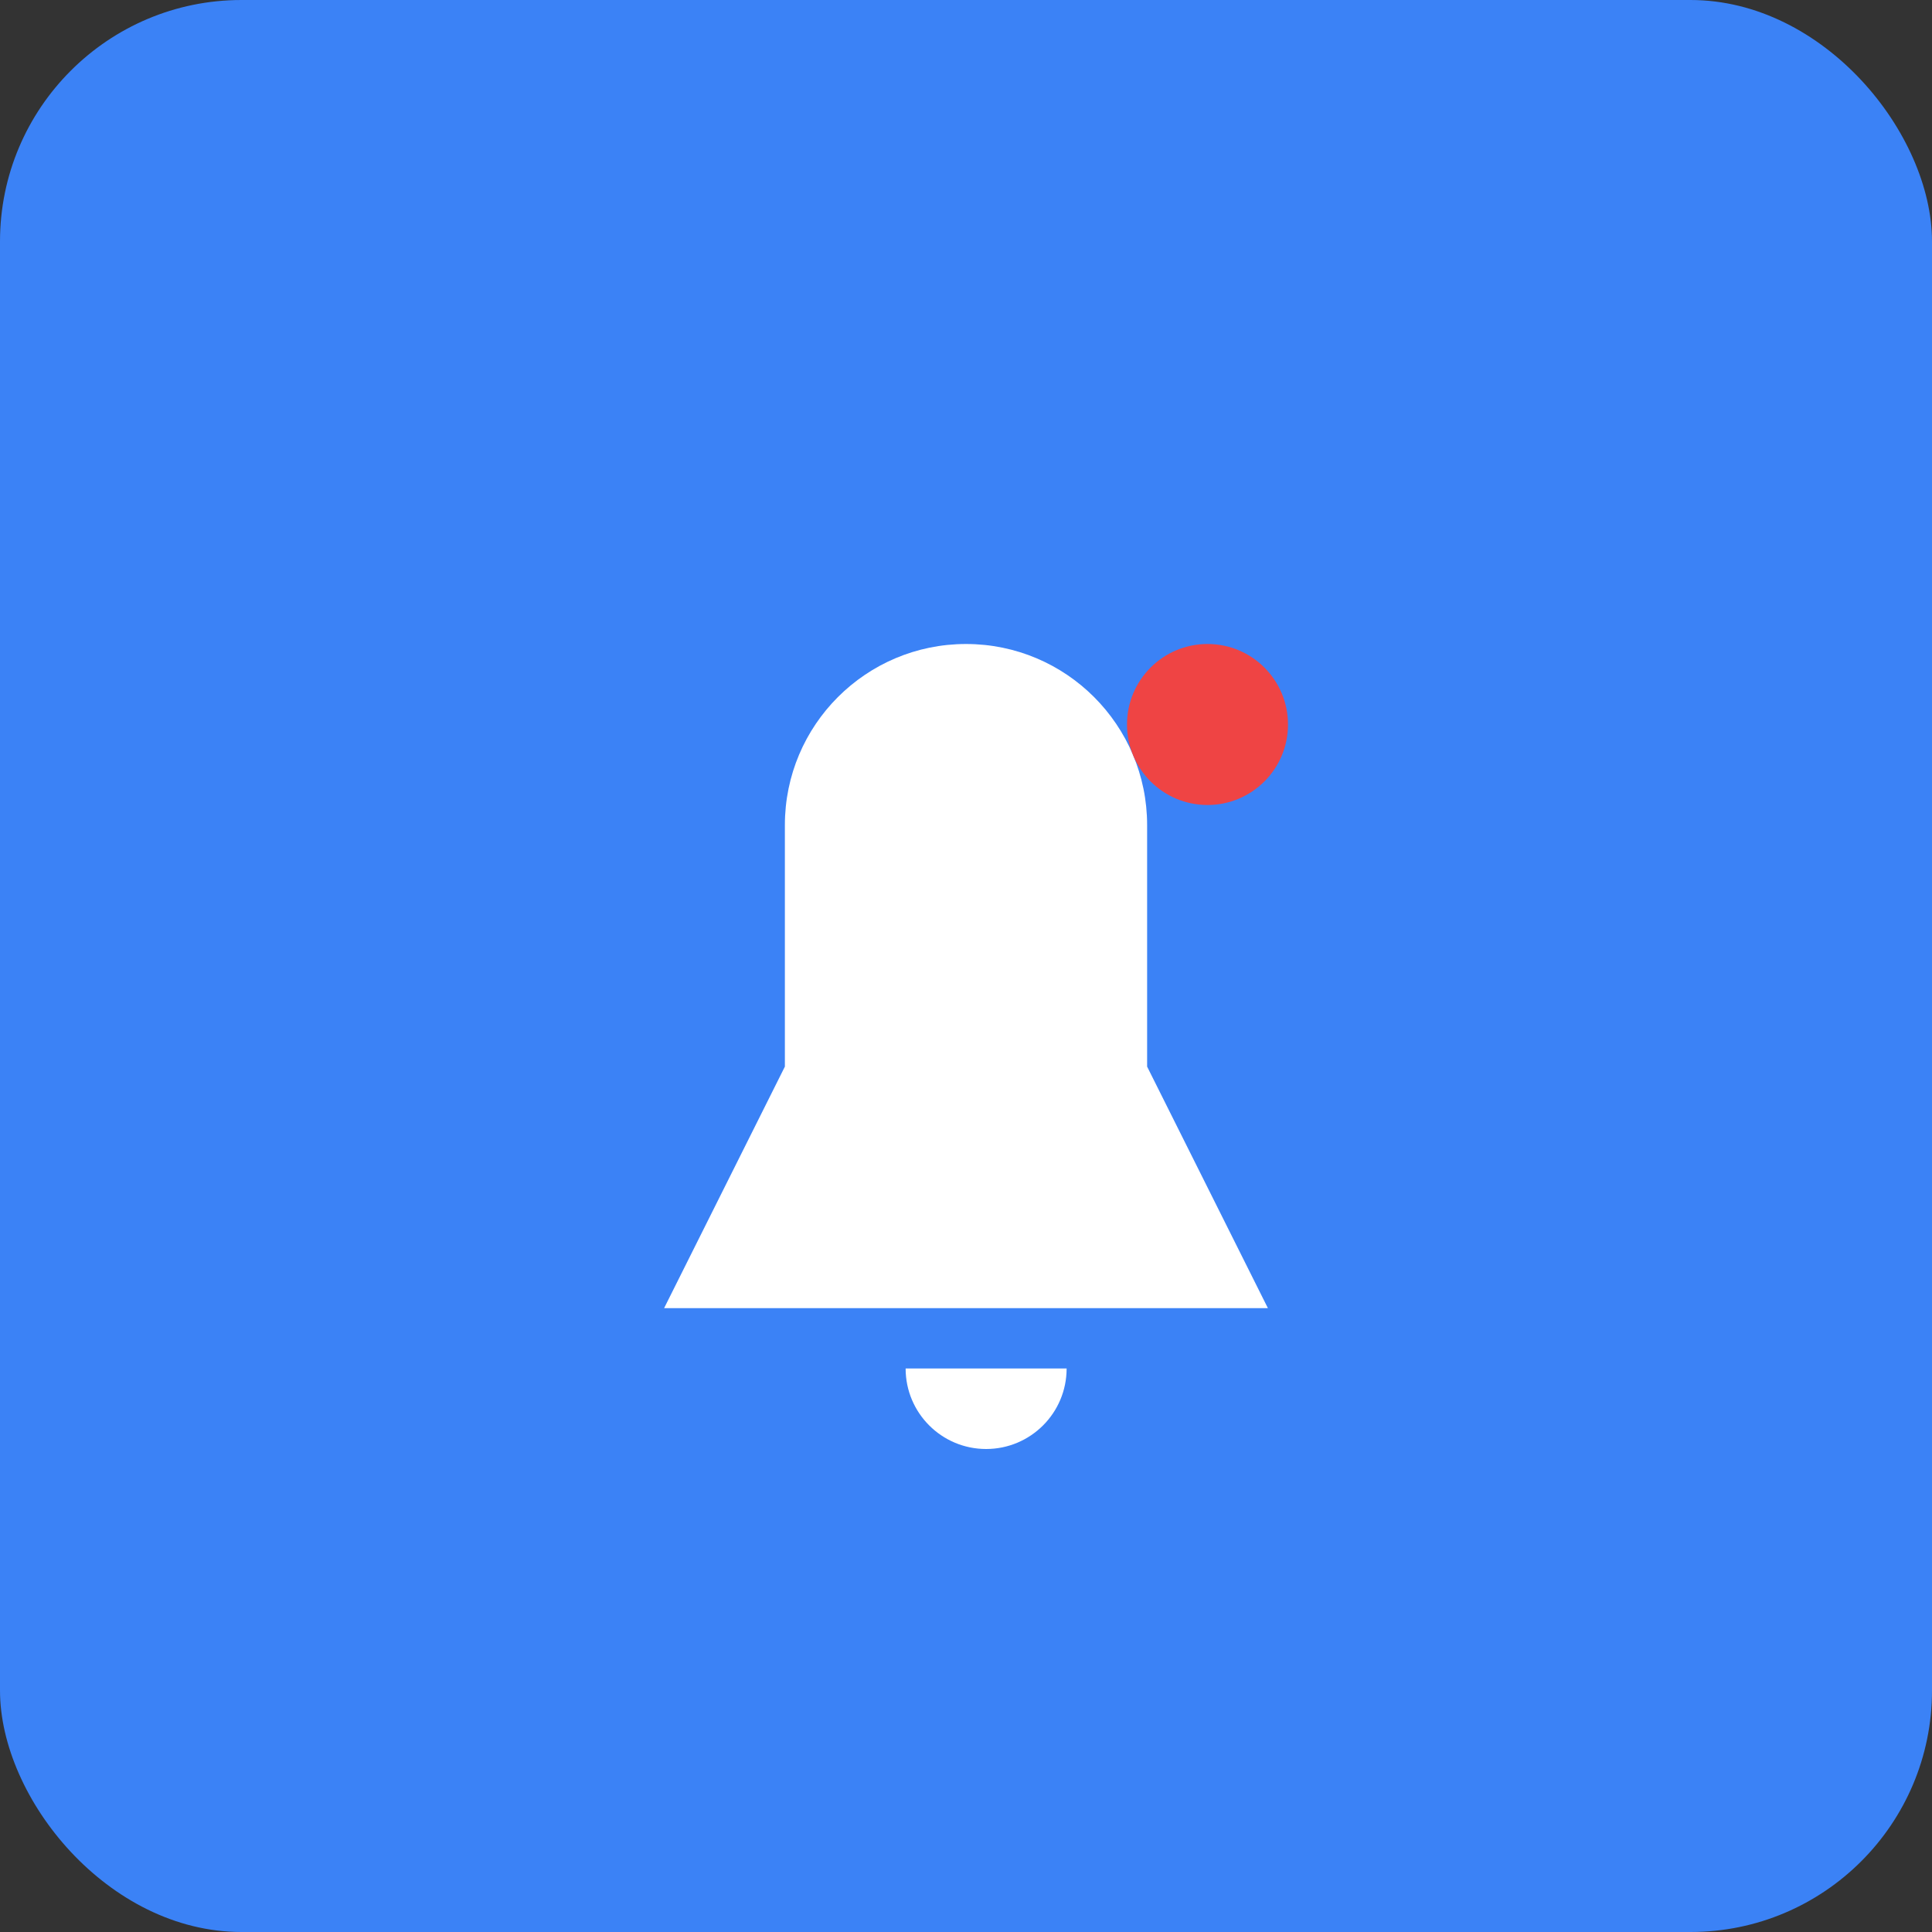 <svg width="192" height="192" viewBox="0 0 192 192" fill="none" xmlns="http://www.w3.org/2000/svg">
  <rect x="0" y="0" width="192" height="192" fill="#333333" stroke="none"/>
  <rect width="192" height="192" rx="24" fill="#3B82F6"/>
  <g transform="translate(48, 48)">
    <path d="M48 16C38.059 16 30 24.059 30 34V58L18 82H78L66 58V34C66 24.059 57.941 16 48 16Z" fill="white"/>
    <path d="M42 88C42 92.418 45.582 96 50 96C54.418 96 58 92.418 58 88H42Z" fill="white"/>
    <circle cx="72" cy="24" r="8" fill="#EF4444"/>
  </g>
</svg>